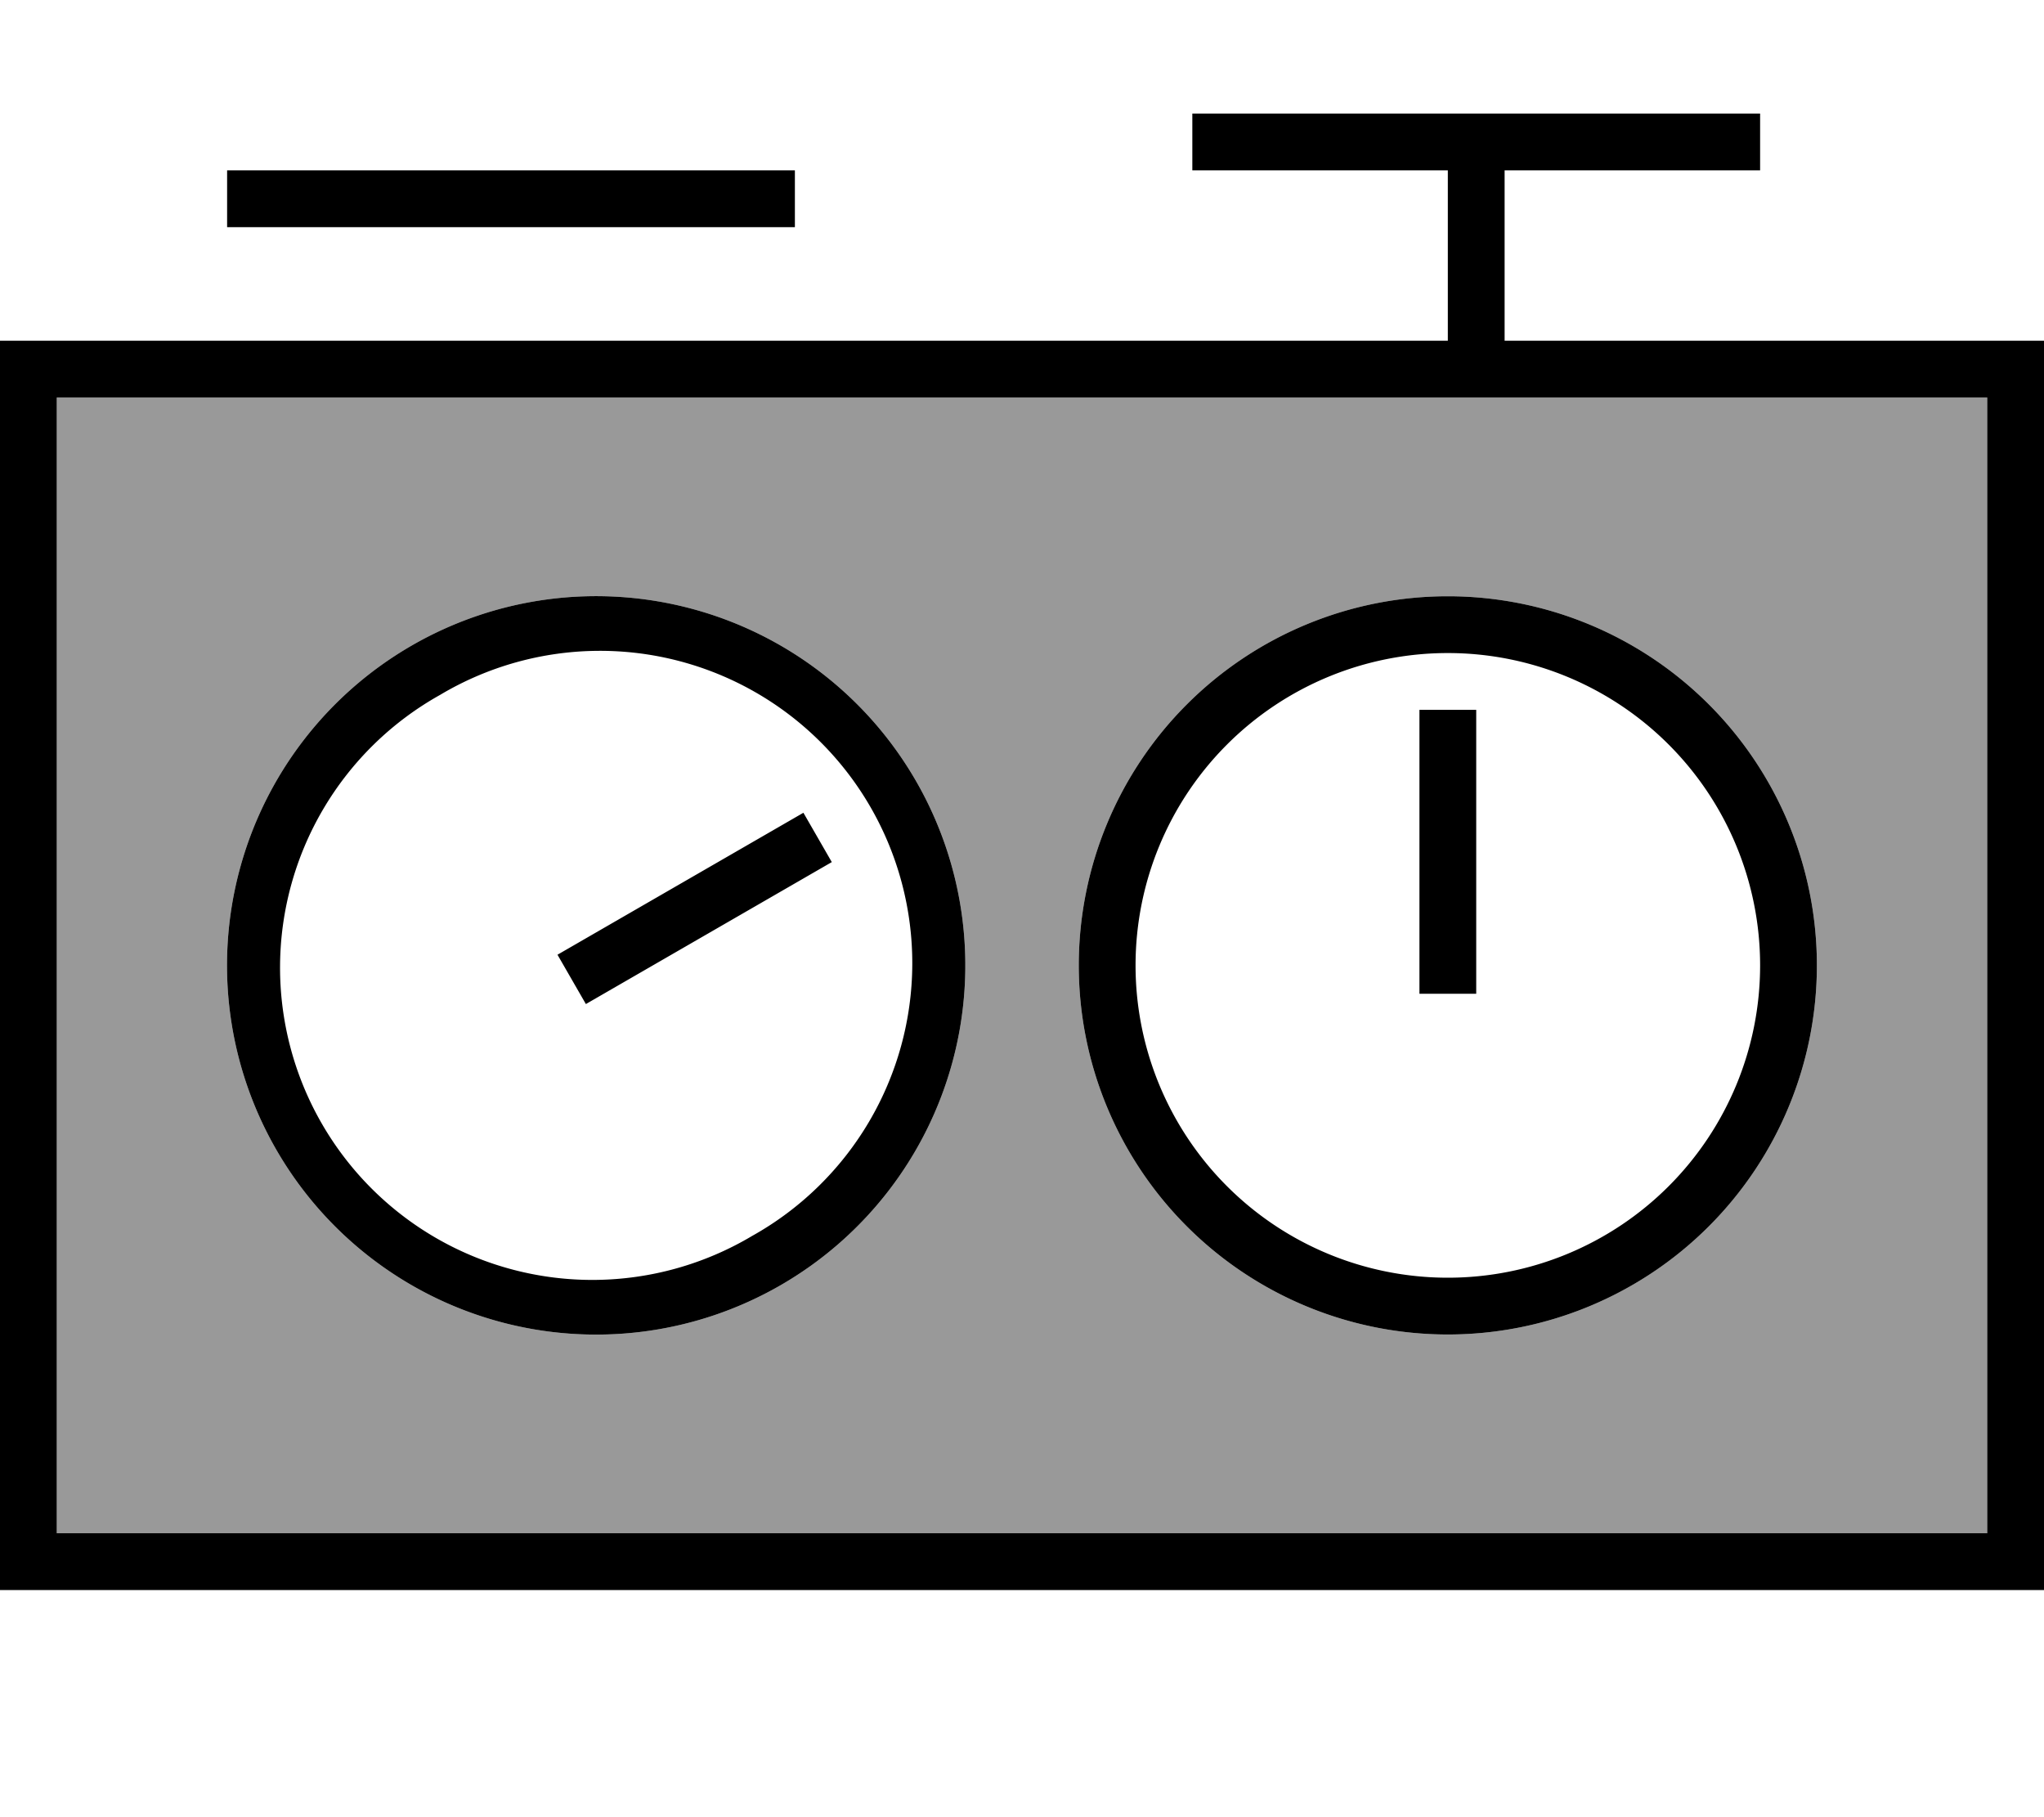 <svg fill="currentColor" xmlns="http://www.w3.org/2000/svg" viewBox="0 0 576 512"><!--! Font Awesome Pro 7.1.0 by @fontawesome - https://fontawesome.com License - https://fontawesome.com/license (Commercial License) Copyright 2025 Fonticons, Inc. --><path opacity=".4" fill="currentColor" d="M16 112l0 320 544 0 0-320-544 0zM258.1 220A104 104 0 1 1 77.9 324 104 104 0 1 1 258.1 220zM512 272a104 104 0 1 1 -208 0 104 104 0 1 1 208 0z"/><path fill="currentColor" d="M424 32l72 0 0 16-72 0 0 48 152 0 0 352-576 0 0-352 408 0 0-48-72 0 0-16 88 0zM224 48l0 16-160 0 0-16 160 0zM560 432l0-320-544 0 0 320 544 0zM496 272a88 88 0 1 0 -176 0 88 88 0 1 0 176 0zM408 168a104 104 0 1 1 0 208 104 104 0 1 1 0-208zm8 112l-16 0 0-80 16 0 0 80zM212 348.2a88 88 0 1 0 -88-152.4 88 88 0 1 0 88 152.4zM258.1 220A104 104 0 1 1 77.9 324 104 104 0 1 1 258.1 220zm-23.7 22.9l-69.3 40-8-13.9 69.3-40 8 13.9z"/></svg>